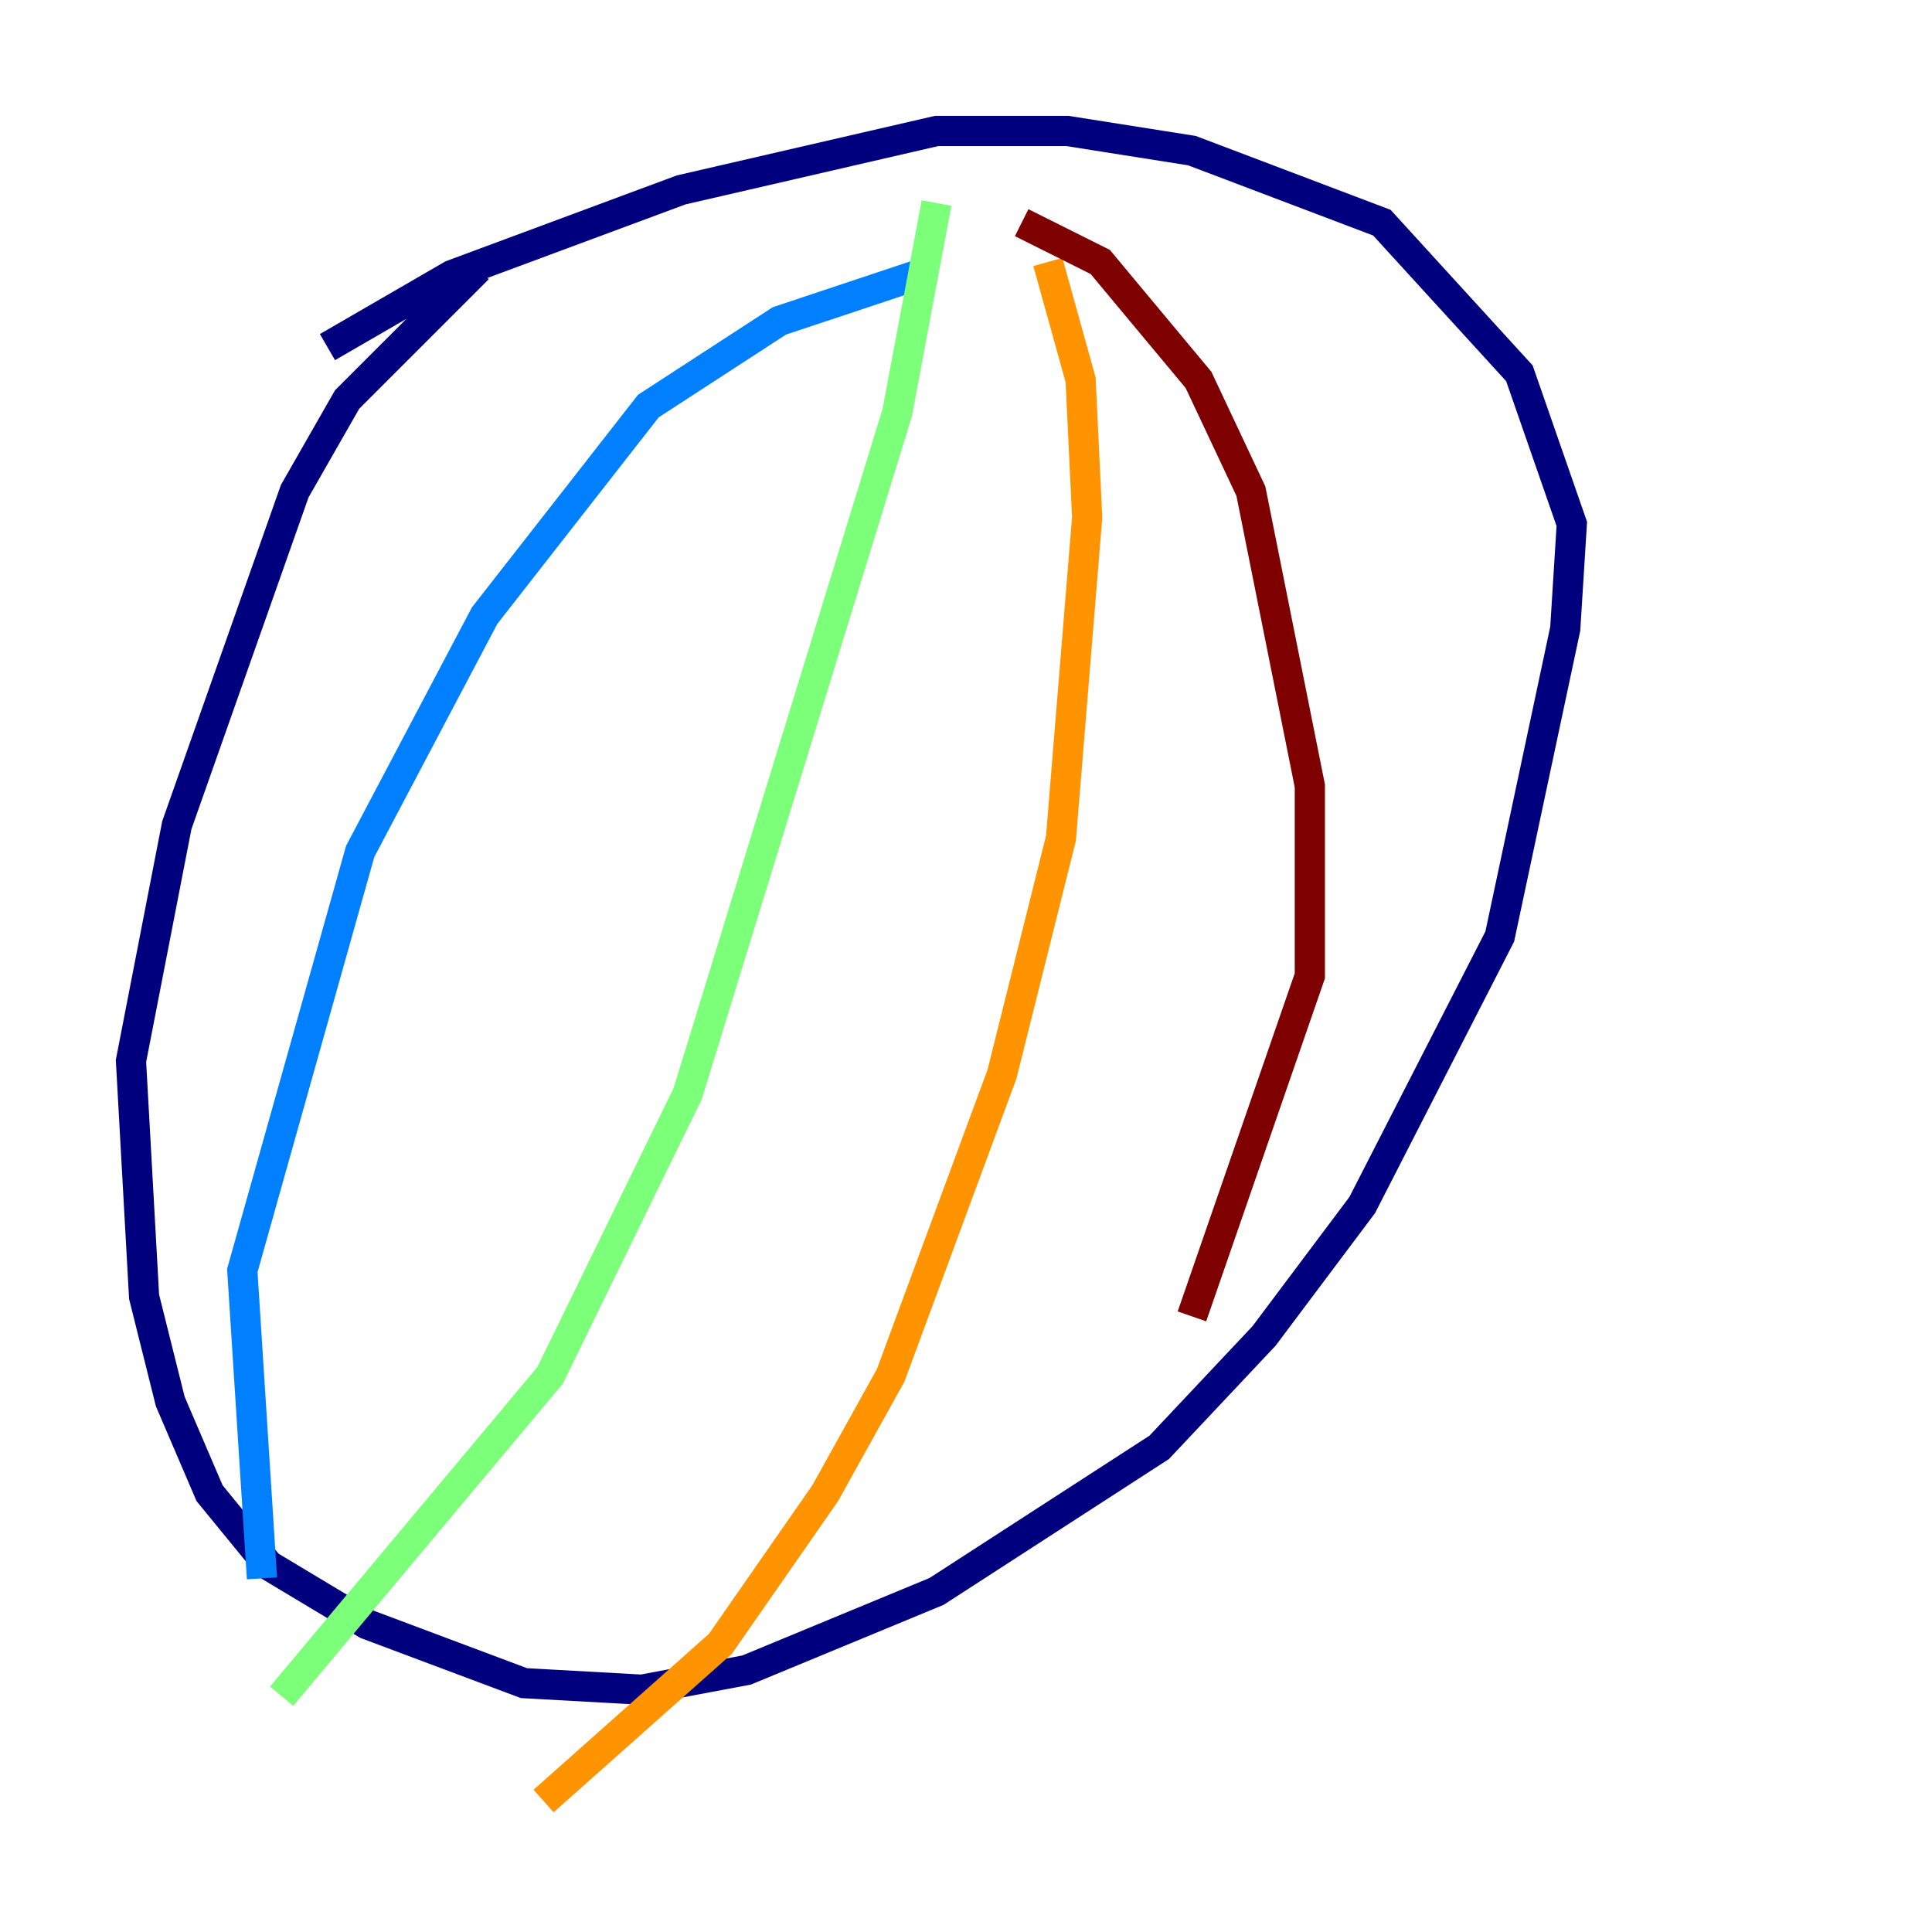 <?xml version="1.0" encoding="utf-8" ?>
<svg baseProfile="tiny" height="128" version="1.2" viewBox="0,0,128,128" width="128" xmlns="http://www.w3.org/2000/svg" xmlns:ev="http://www.w3.org/2001/xml-events" xmlns:xlink="http://www.w3.org/1999/xlink"><defs /><polyline fill="none" points="31.675,17.79 22.997,26.468 19.525,32.542 11.715,54.671 8.678,70.291 9.546,85.912 11.281,92.854 13.885,98.929 17.79,103.702 24.298,107.607 34.712,111.512 42.522,111.946 49.464,110.644 62.047,105.437 76.8,95.891 83.742,88.515 90.251,79.837 99.363,62.047 103.702,41.654 104.136,34.712 100.664,24.732 91.552,14.752 78.969,9.98 70.725,8.678 62.047,8.678 45.125,12.583 29.939,18.224 21.695,22.997" stroke="#00007f" stroke-width="2" /><polyline fill="none" points="60.746,18.224 51.634,21.261 42.956,26.902 32.108,40.786 23.864,56.407 16.054,84.176 17.356,104.57" stroke="#0080ff" stroke-width="2" /><polyline fill="none" points="62.047,13.451 59.444,27.336 45.559,72.461 36.447,91.119 18.658,112.38" stroke="#7cff79" stroke-width="2" /><polyline fill="none" points="69.424,17.356 71.593,25.166 72.027,34.278 70.291,55.539 66.386,71.159 59.01,91.119 54.671,98.929 47.729,108.909 36.014,119.322" stroke="#ff9400" stroke-width="2" /><polyline fill="none" points="67.688,14.752 72.895,17.356 79.403,25.166 82.875,32.542 86.78,52.068 86.78,64.651 78.969,87.214" stroke="#7f0000" stroke-width="2" /></svg>